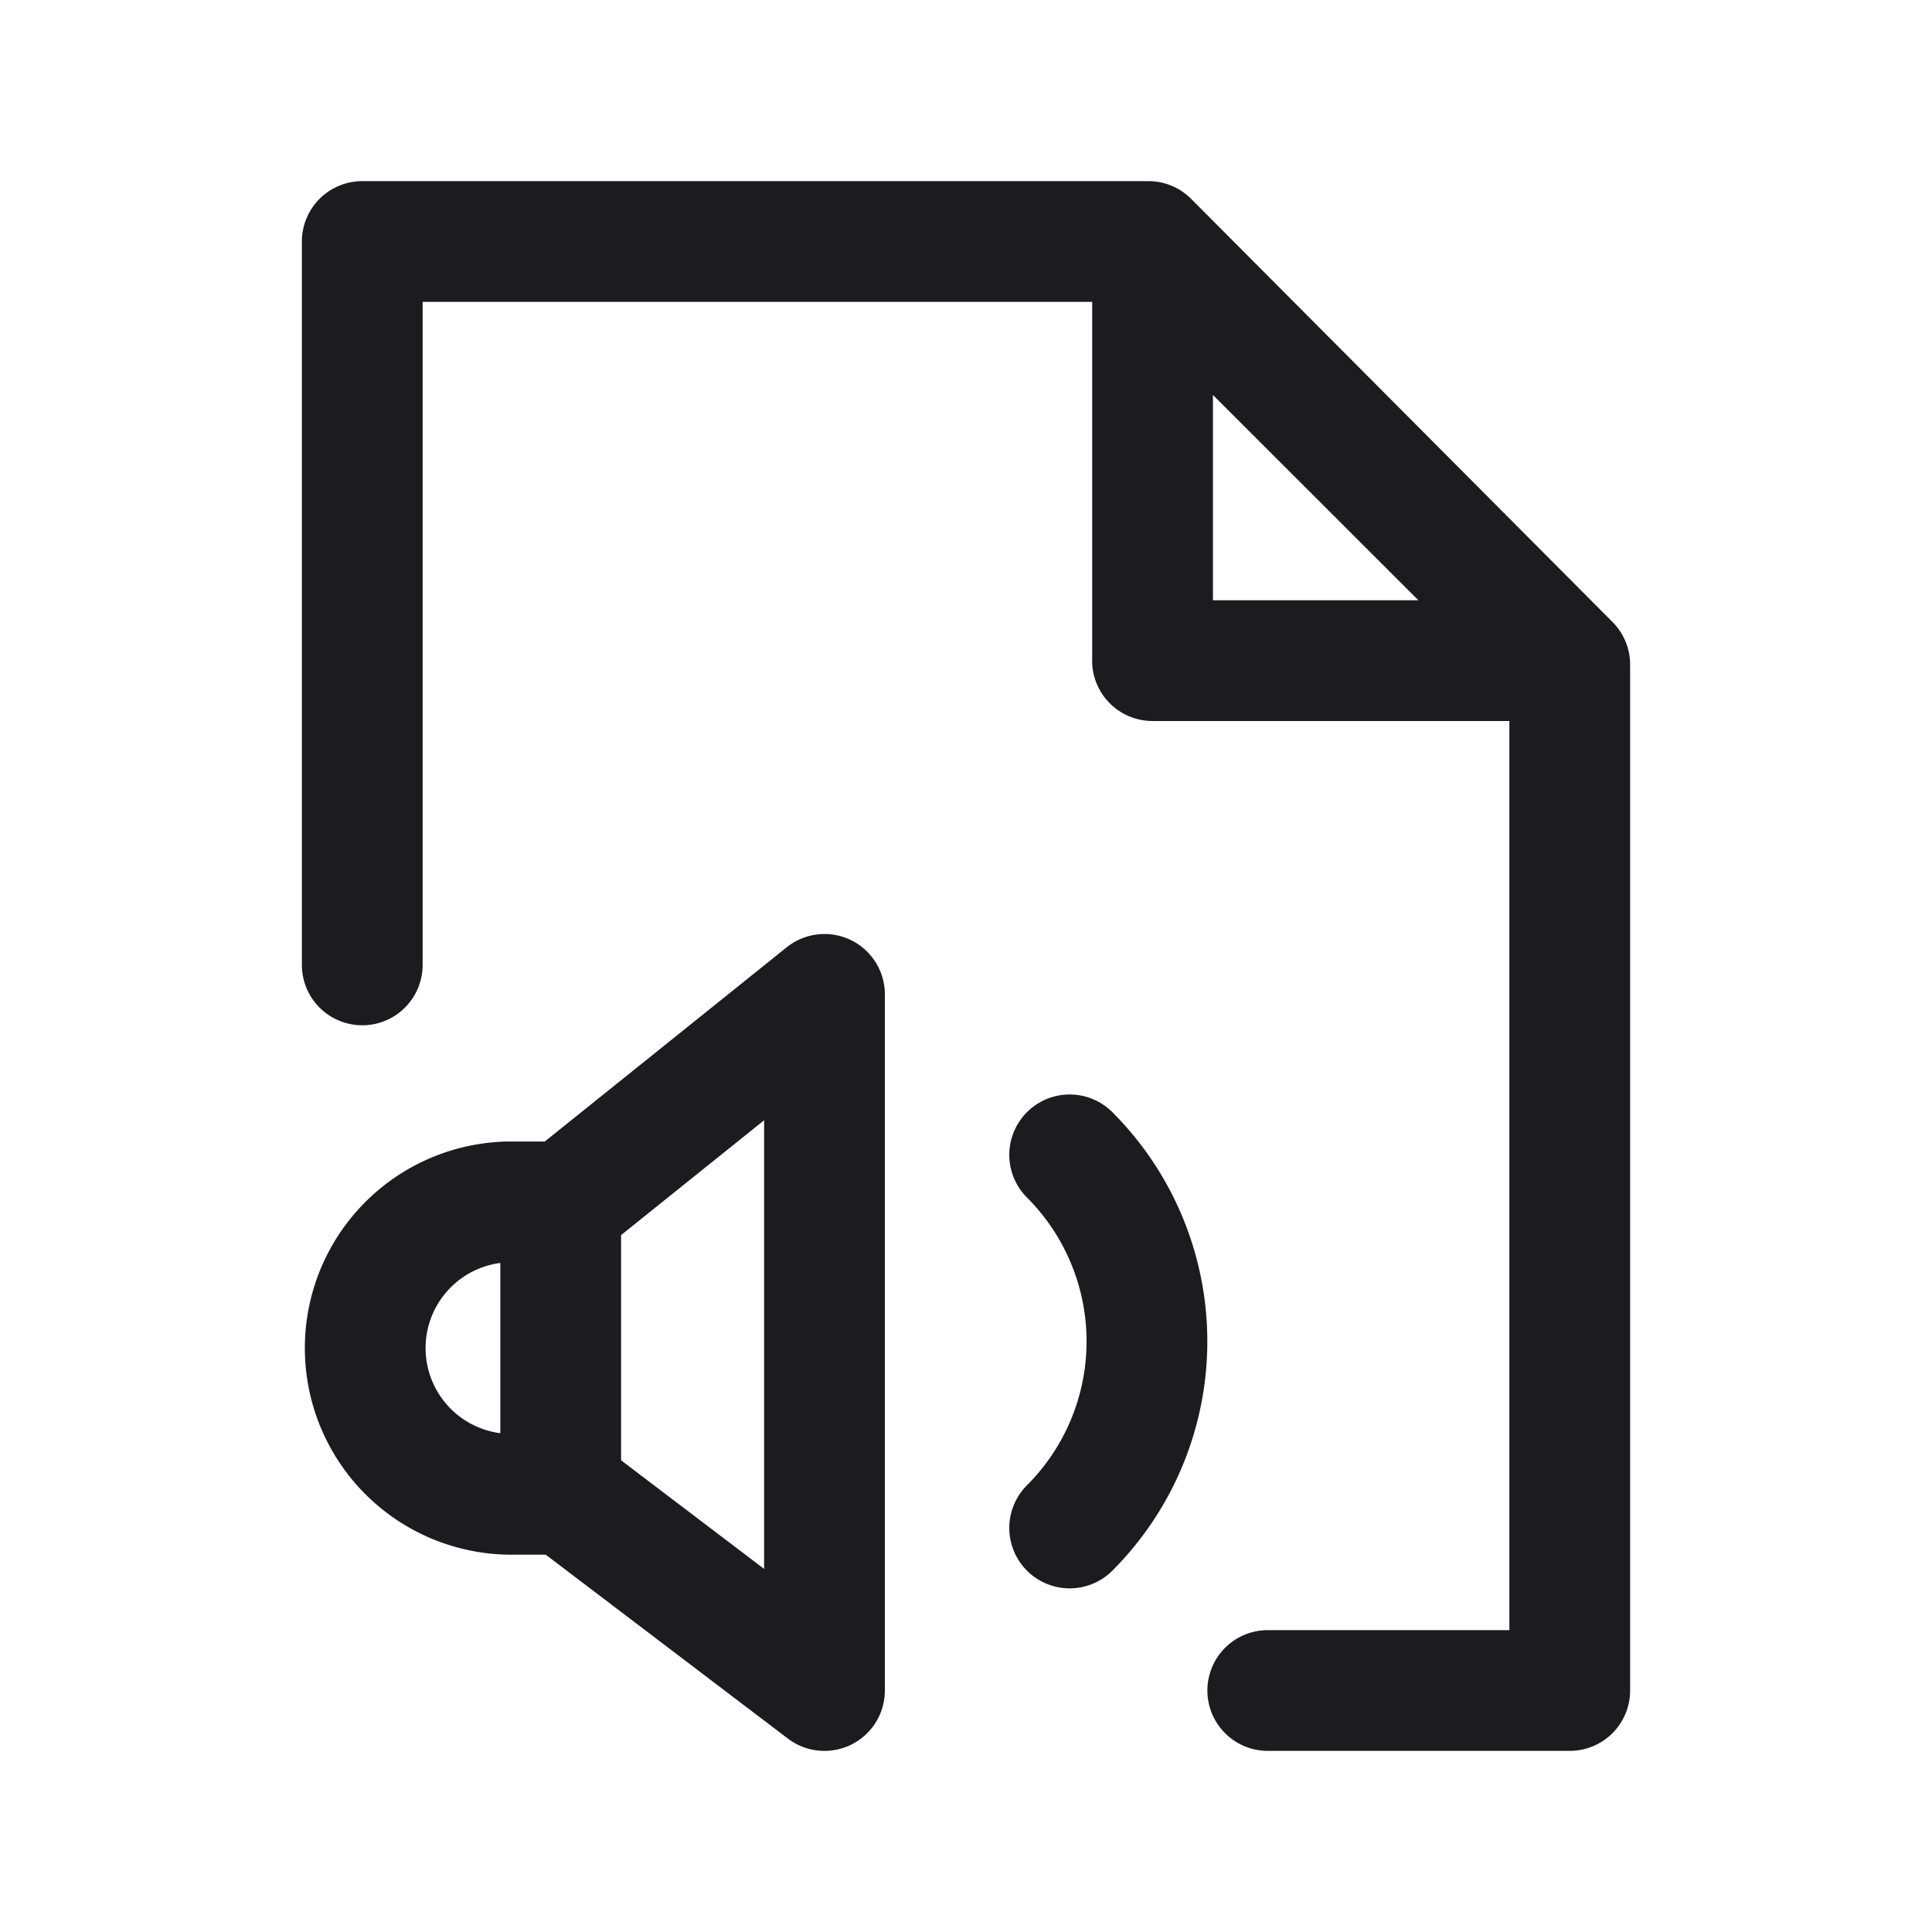 <svg xmlns="http://www.w3.org/2000/svg" width="32" height="32" fill="none"><path stroke="#1C1B1F" stroke-linecap="round" stroke-linejoin="round" stroke-width="2" d="M20.998 28H26V11.008L19.021 4H6v11.982"/><path stroke="#1C1B1F" stroke-linecap="round" stroke-linejoin="round" stroke-width="2" d="M19.09 10.94V4.129l6.818 6.813h-6.819ZM17.717 19.128a4.37 4.37 0 0 1 0 6.18M9.287 19.978v4.687M13.656 28V16.47l-4.281 3.437h-.953a2.422 2.422 0 0 0 0 4.843h.953l4.28 3.25Z"/></svg>